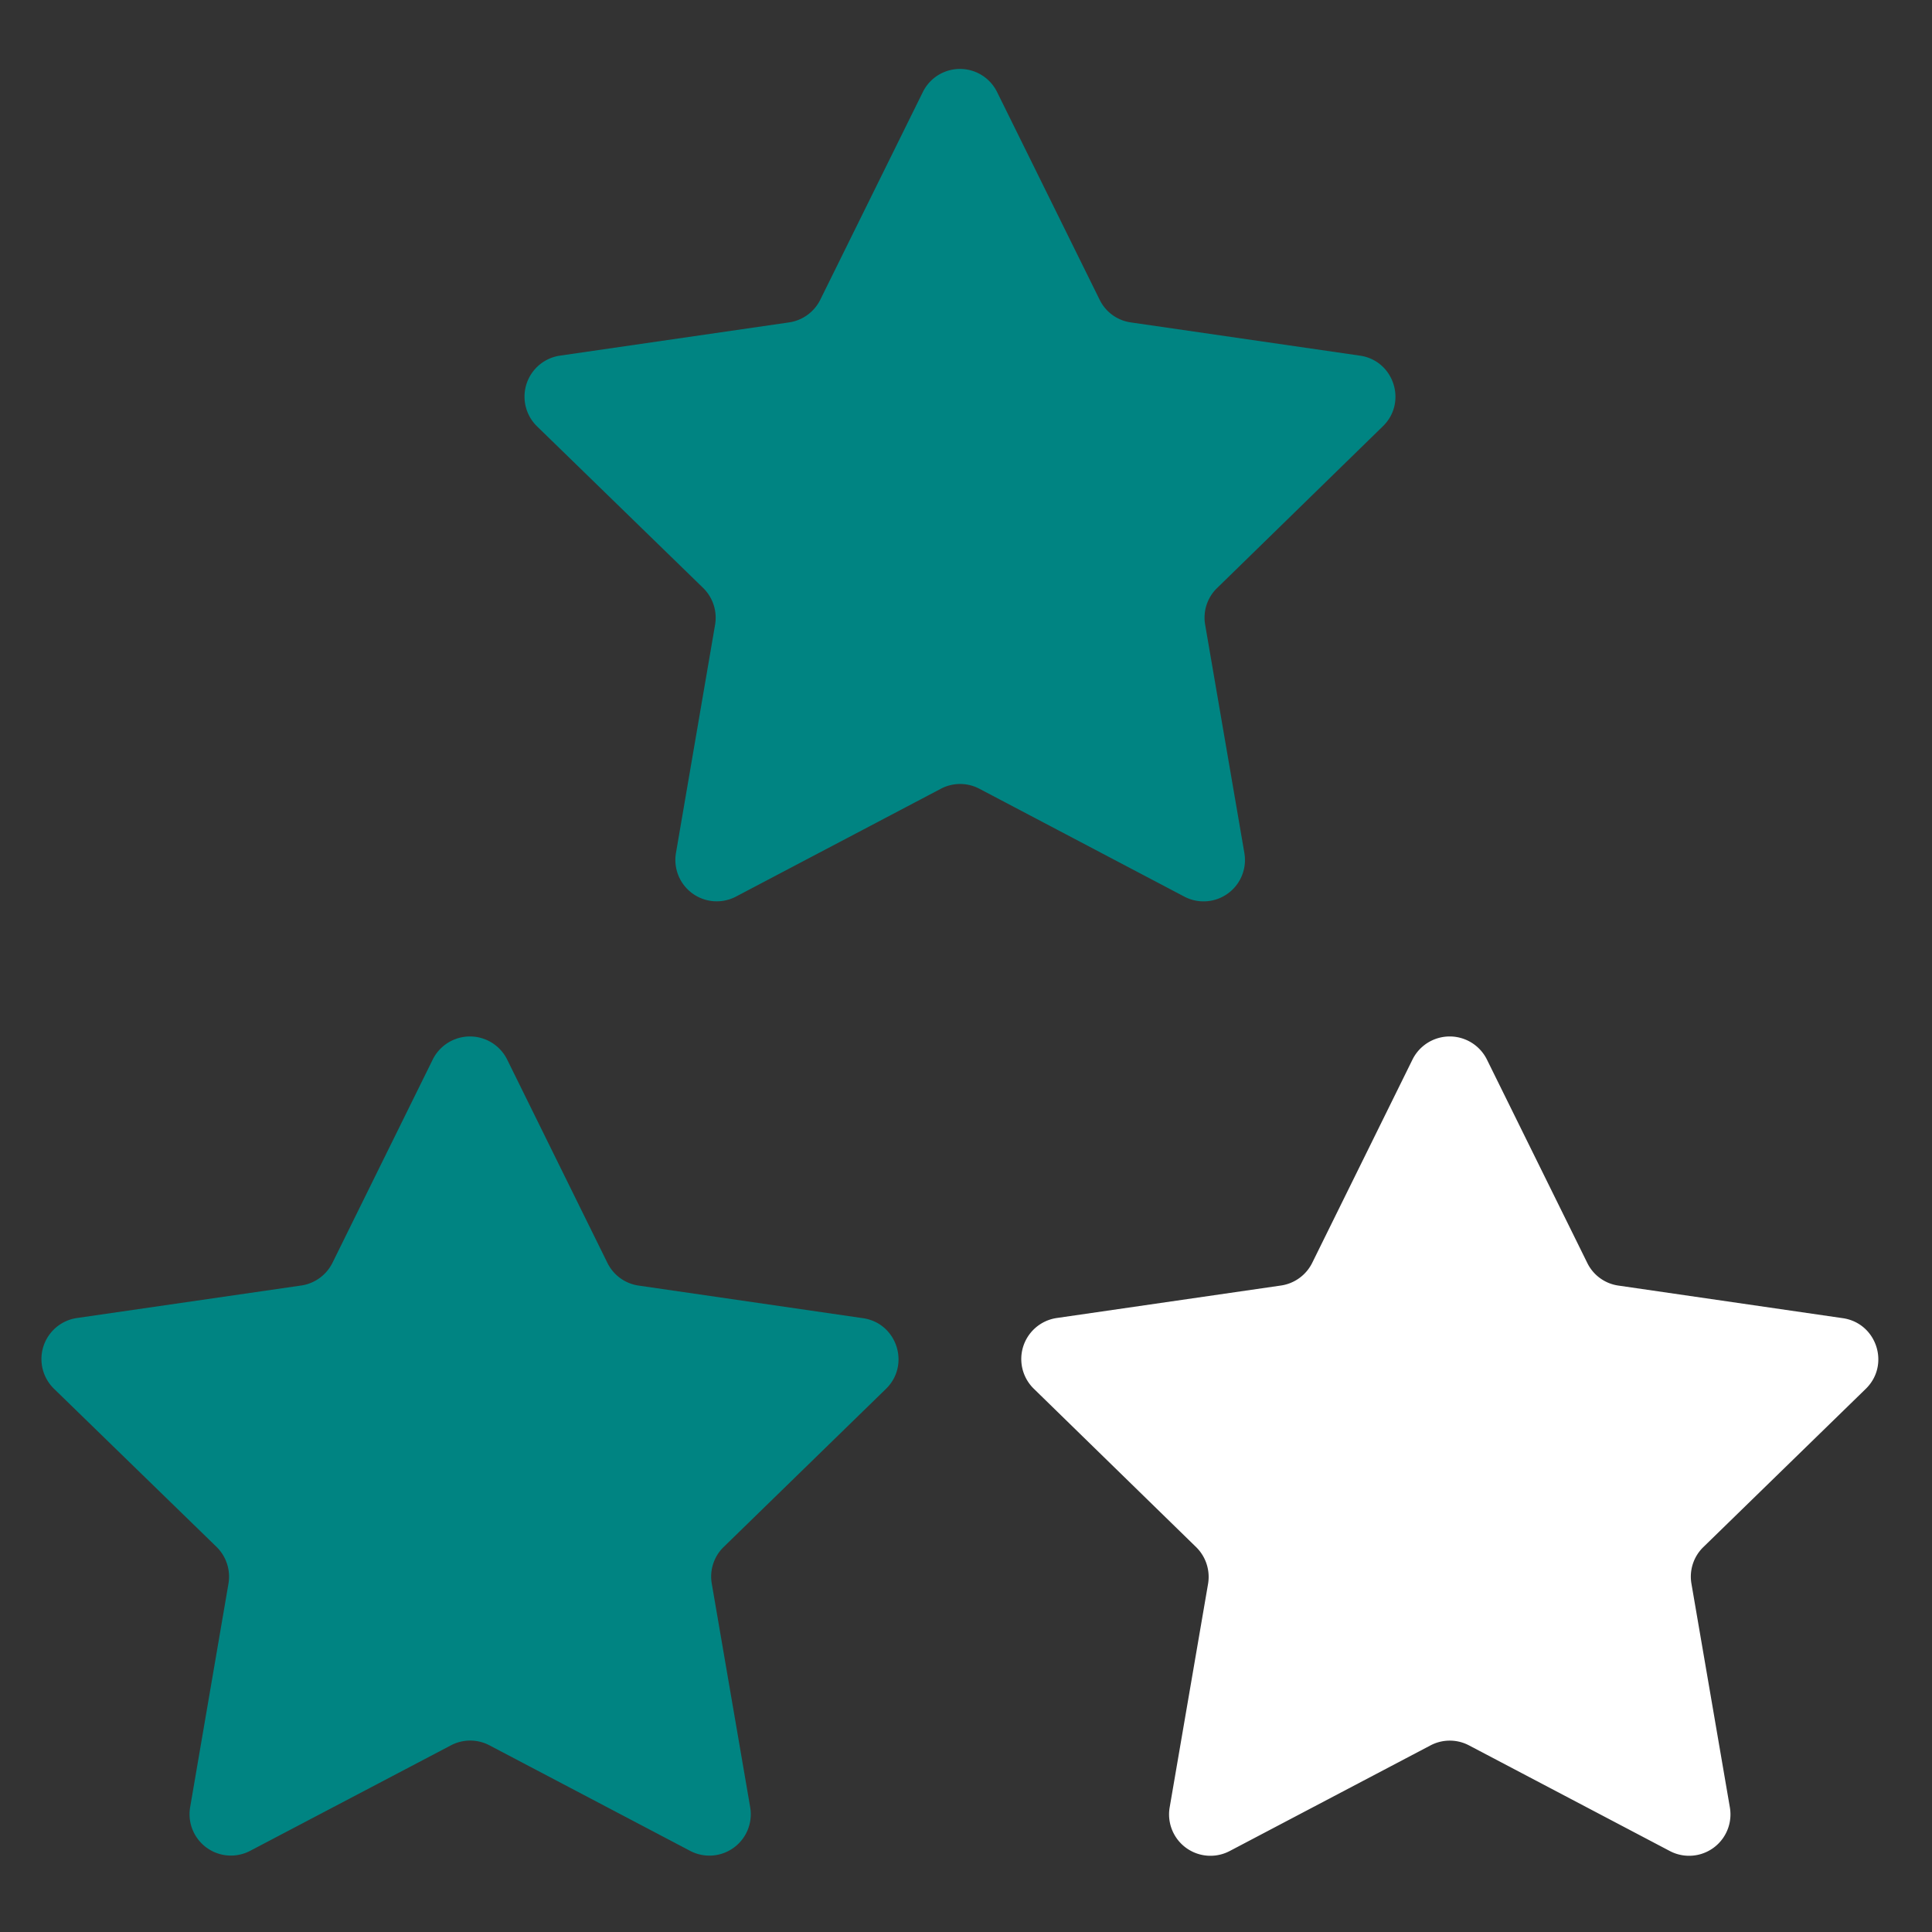 <svg width="24" height="24" fill="none" xmlns="http://www.w3.org/2000/svg"><rect width="100%" height="100%" fill="#333333" stroke="none"/><path d="M12.386 1.143l1.274 2.58a.51.51 0 00.387.282l2.847.413c.422.061.59.58.285.877l-2.06 2.01a.512.512 0 00-.148.456l.487 2.835a.514.514 0 01-.746.542l-2.546-1.34a.513.513 0 00-.478 0l-2.546 1.34a.514.514 0 01-.745-.542l.486-2.835a.518.518 0 00-.147-.456L6.67 5.295a.515.515 0 01.285-.877l2.847-.413a.516.516 0 00.388-.282l1.274-2.58a.514.514 0 01.922 0zM6.3 13.162l1.246 2.527c.076.153.22.257.388.281l2.787.405c.422.062.59.58.285.878L8.99 19.217a.512.512 0 00-.148.456l.477 2.777a.514.514 0 01-.746.542L6.08 21.681a.513.513 0 00-.478 0l-2.495 1.311a.514.514 0 01-.745-.542l.476-2.777a.518.518 0 00-.147-.456L.67 17.251a.515.515 0 01.285-.878l2.787-.404a.516.516 0 00.388-.282l1.246-2.526a.516.516 0 01.924.001z" fill="#008482"/><path d="M18.471 13.162l1.247 2.527a.51.51 0 00.387.281l2.788.405c.421.062.59.58.284.878l-2.018 1.966a.512.512 0 00-.147.456l.477 2.777a.514.514 0 01-.746.542l-2.494-1.312a.513.513 0 00-.479 0l-2.494 1.312a.514.514 0 01-.746-.542l.477-2.777a.518.518 0 00-.148-.456l-2.017-1.968a.515.515 0 01.284-.878l2.788-.404a.516.516 0 00.387-.282l1.246-2.526a.516.516 0 01.924.001z" fill="#fff"/></svg>
